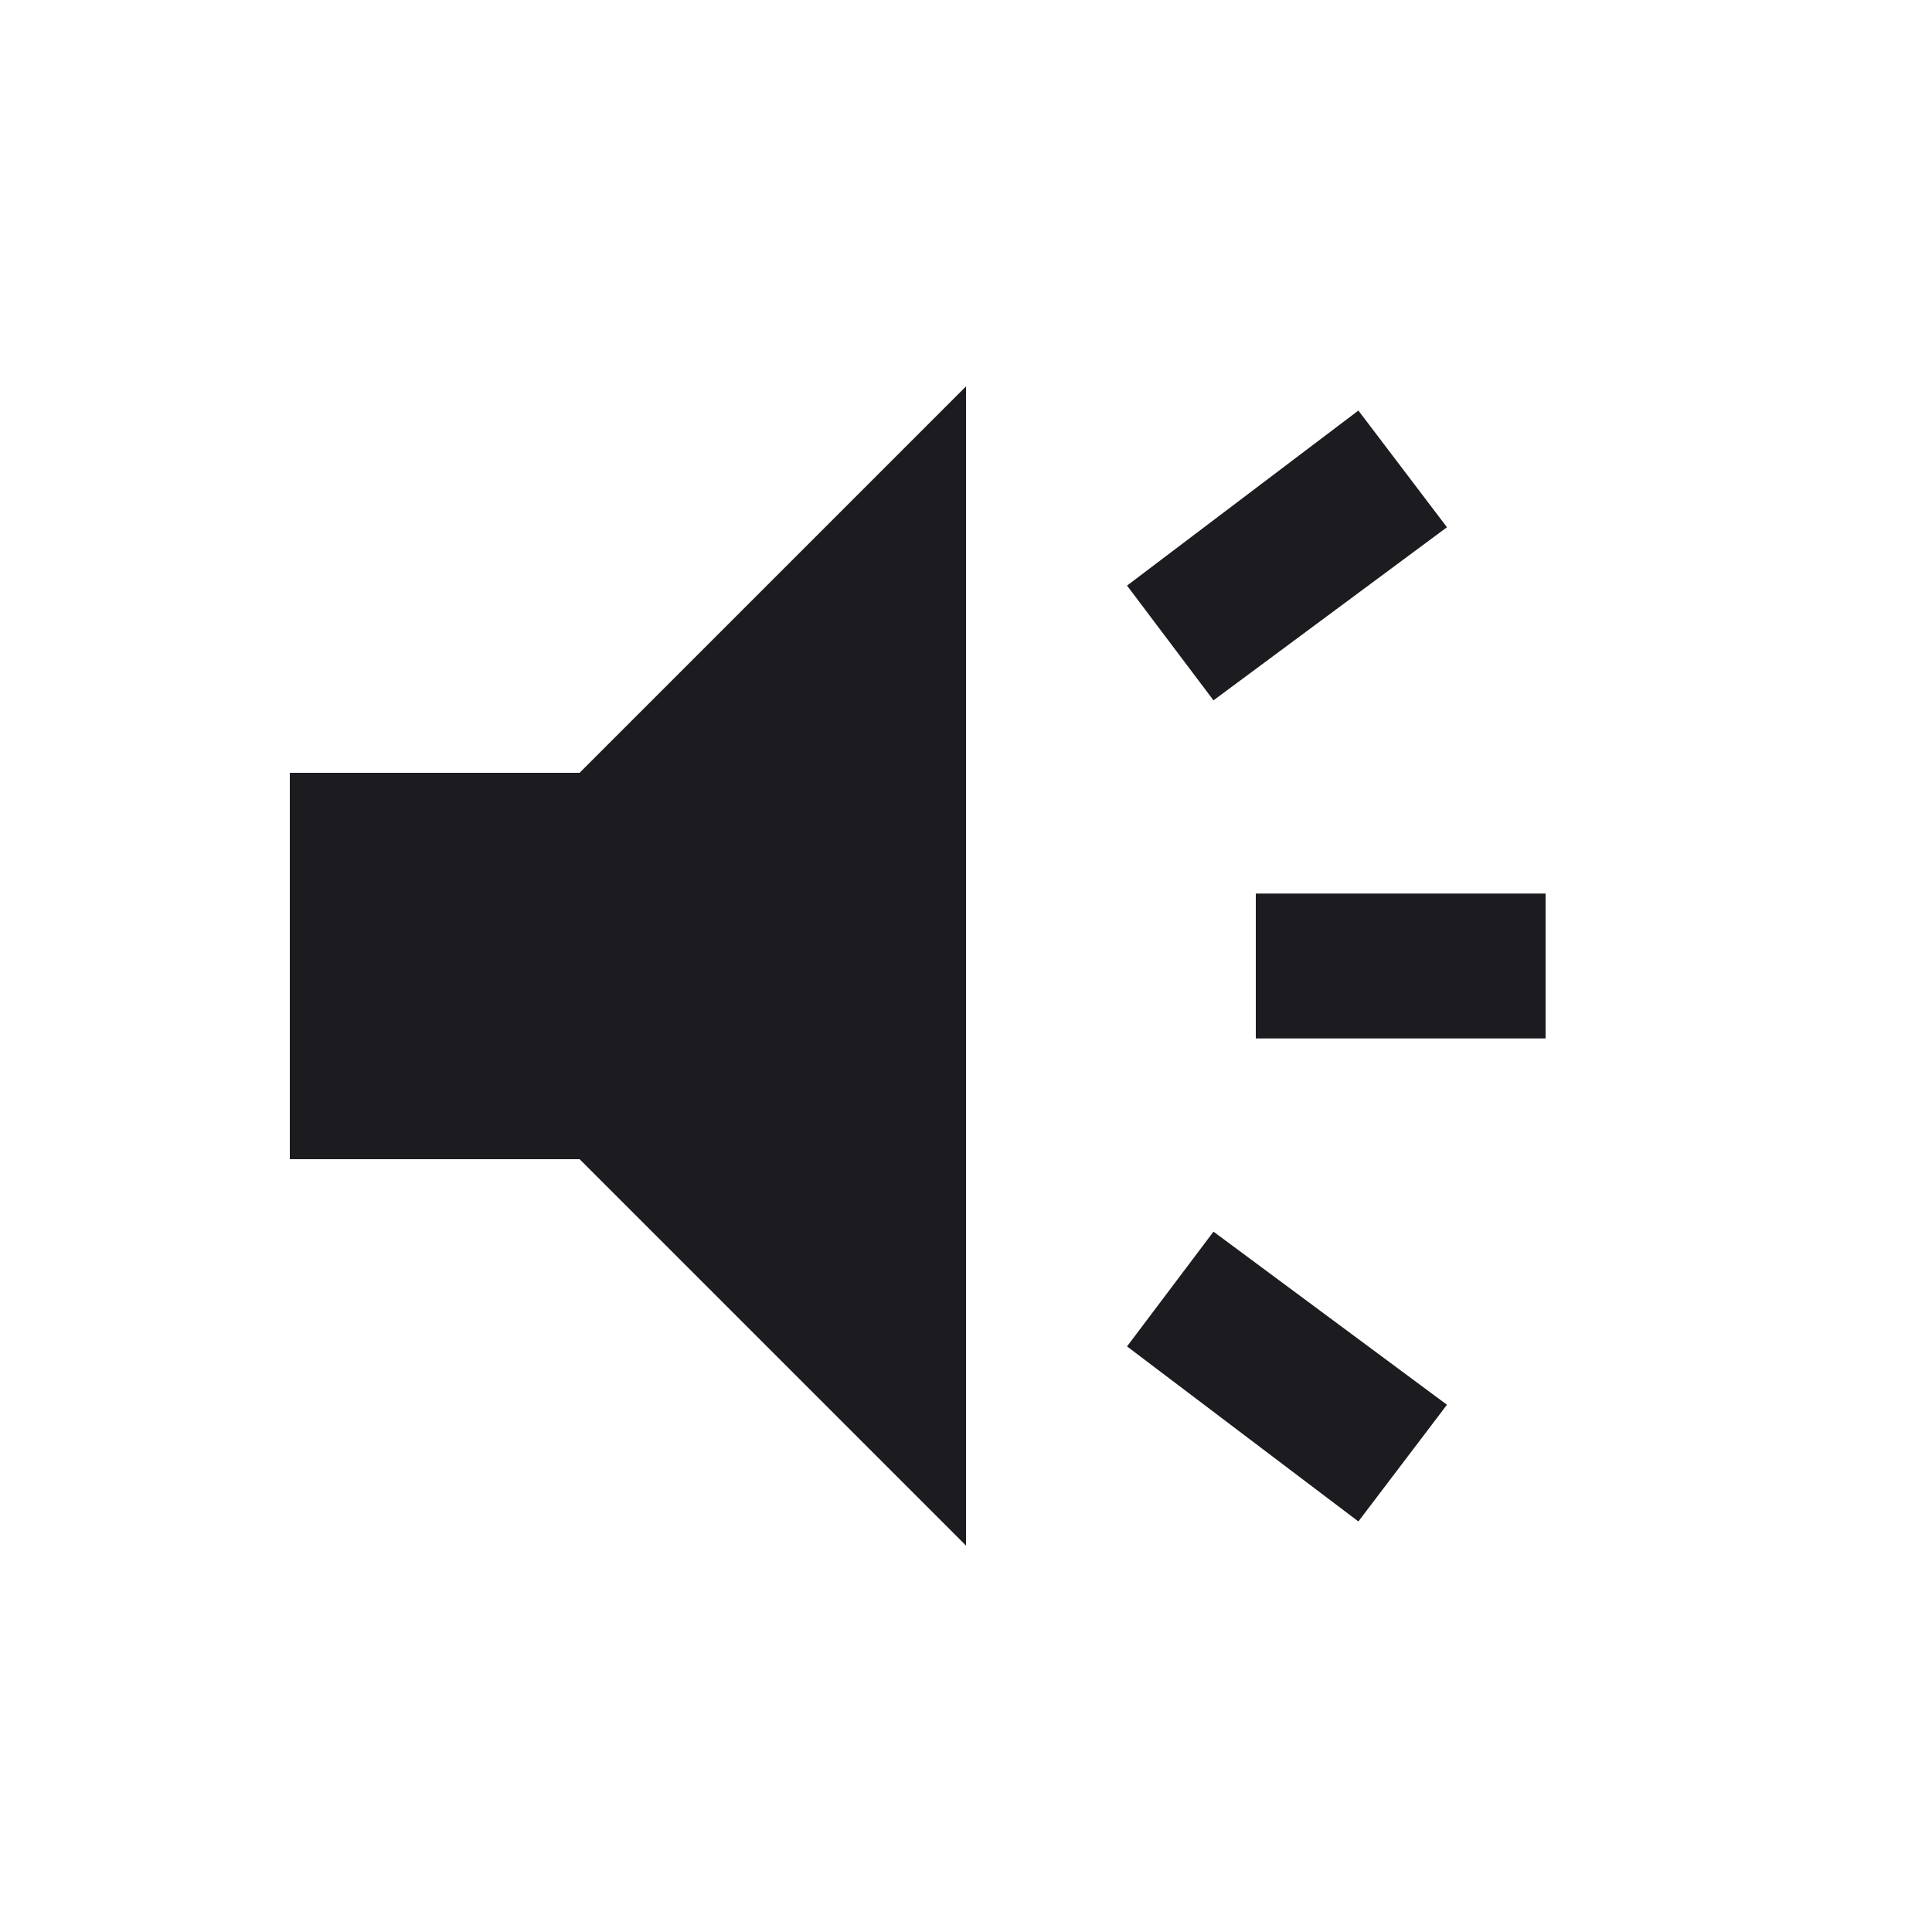 <svg width="20" height="20" viewBox="0 0 20 20" fill="none" xmlns="http://www.w3.org/2000/svg">
<mask id="mask0_52_117" style="mask-type:alpha" maskUnits="userSpaceOnUse" x="0" y="0" width="20" height="20">
<rect width="20" height="20" fill="#D9D9D9"/>
</mask>
<g mask="url(#mask0_52_117)">
<path d="M13 10.75V9.25H16V10.75H13ZM14.062 15.75L11.667 13.938L12.562 12.75L14.979 14.542L14.062 15.75ZM12.562 7.25L11.667 6.062L14.062 4.25L14.979 5.458L12.562 7.25ZM3 12V8H6L10 4V16L6 12H3Z" fill="#1C1B1F"/>
</g>
</svg>
